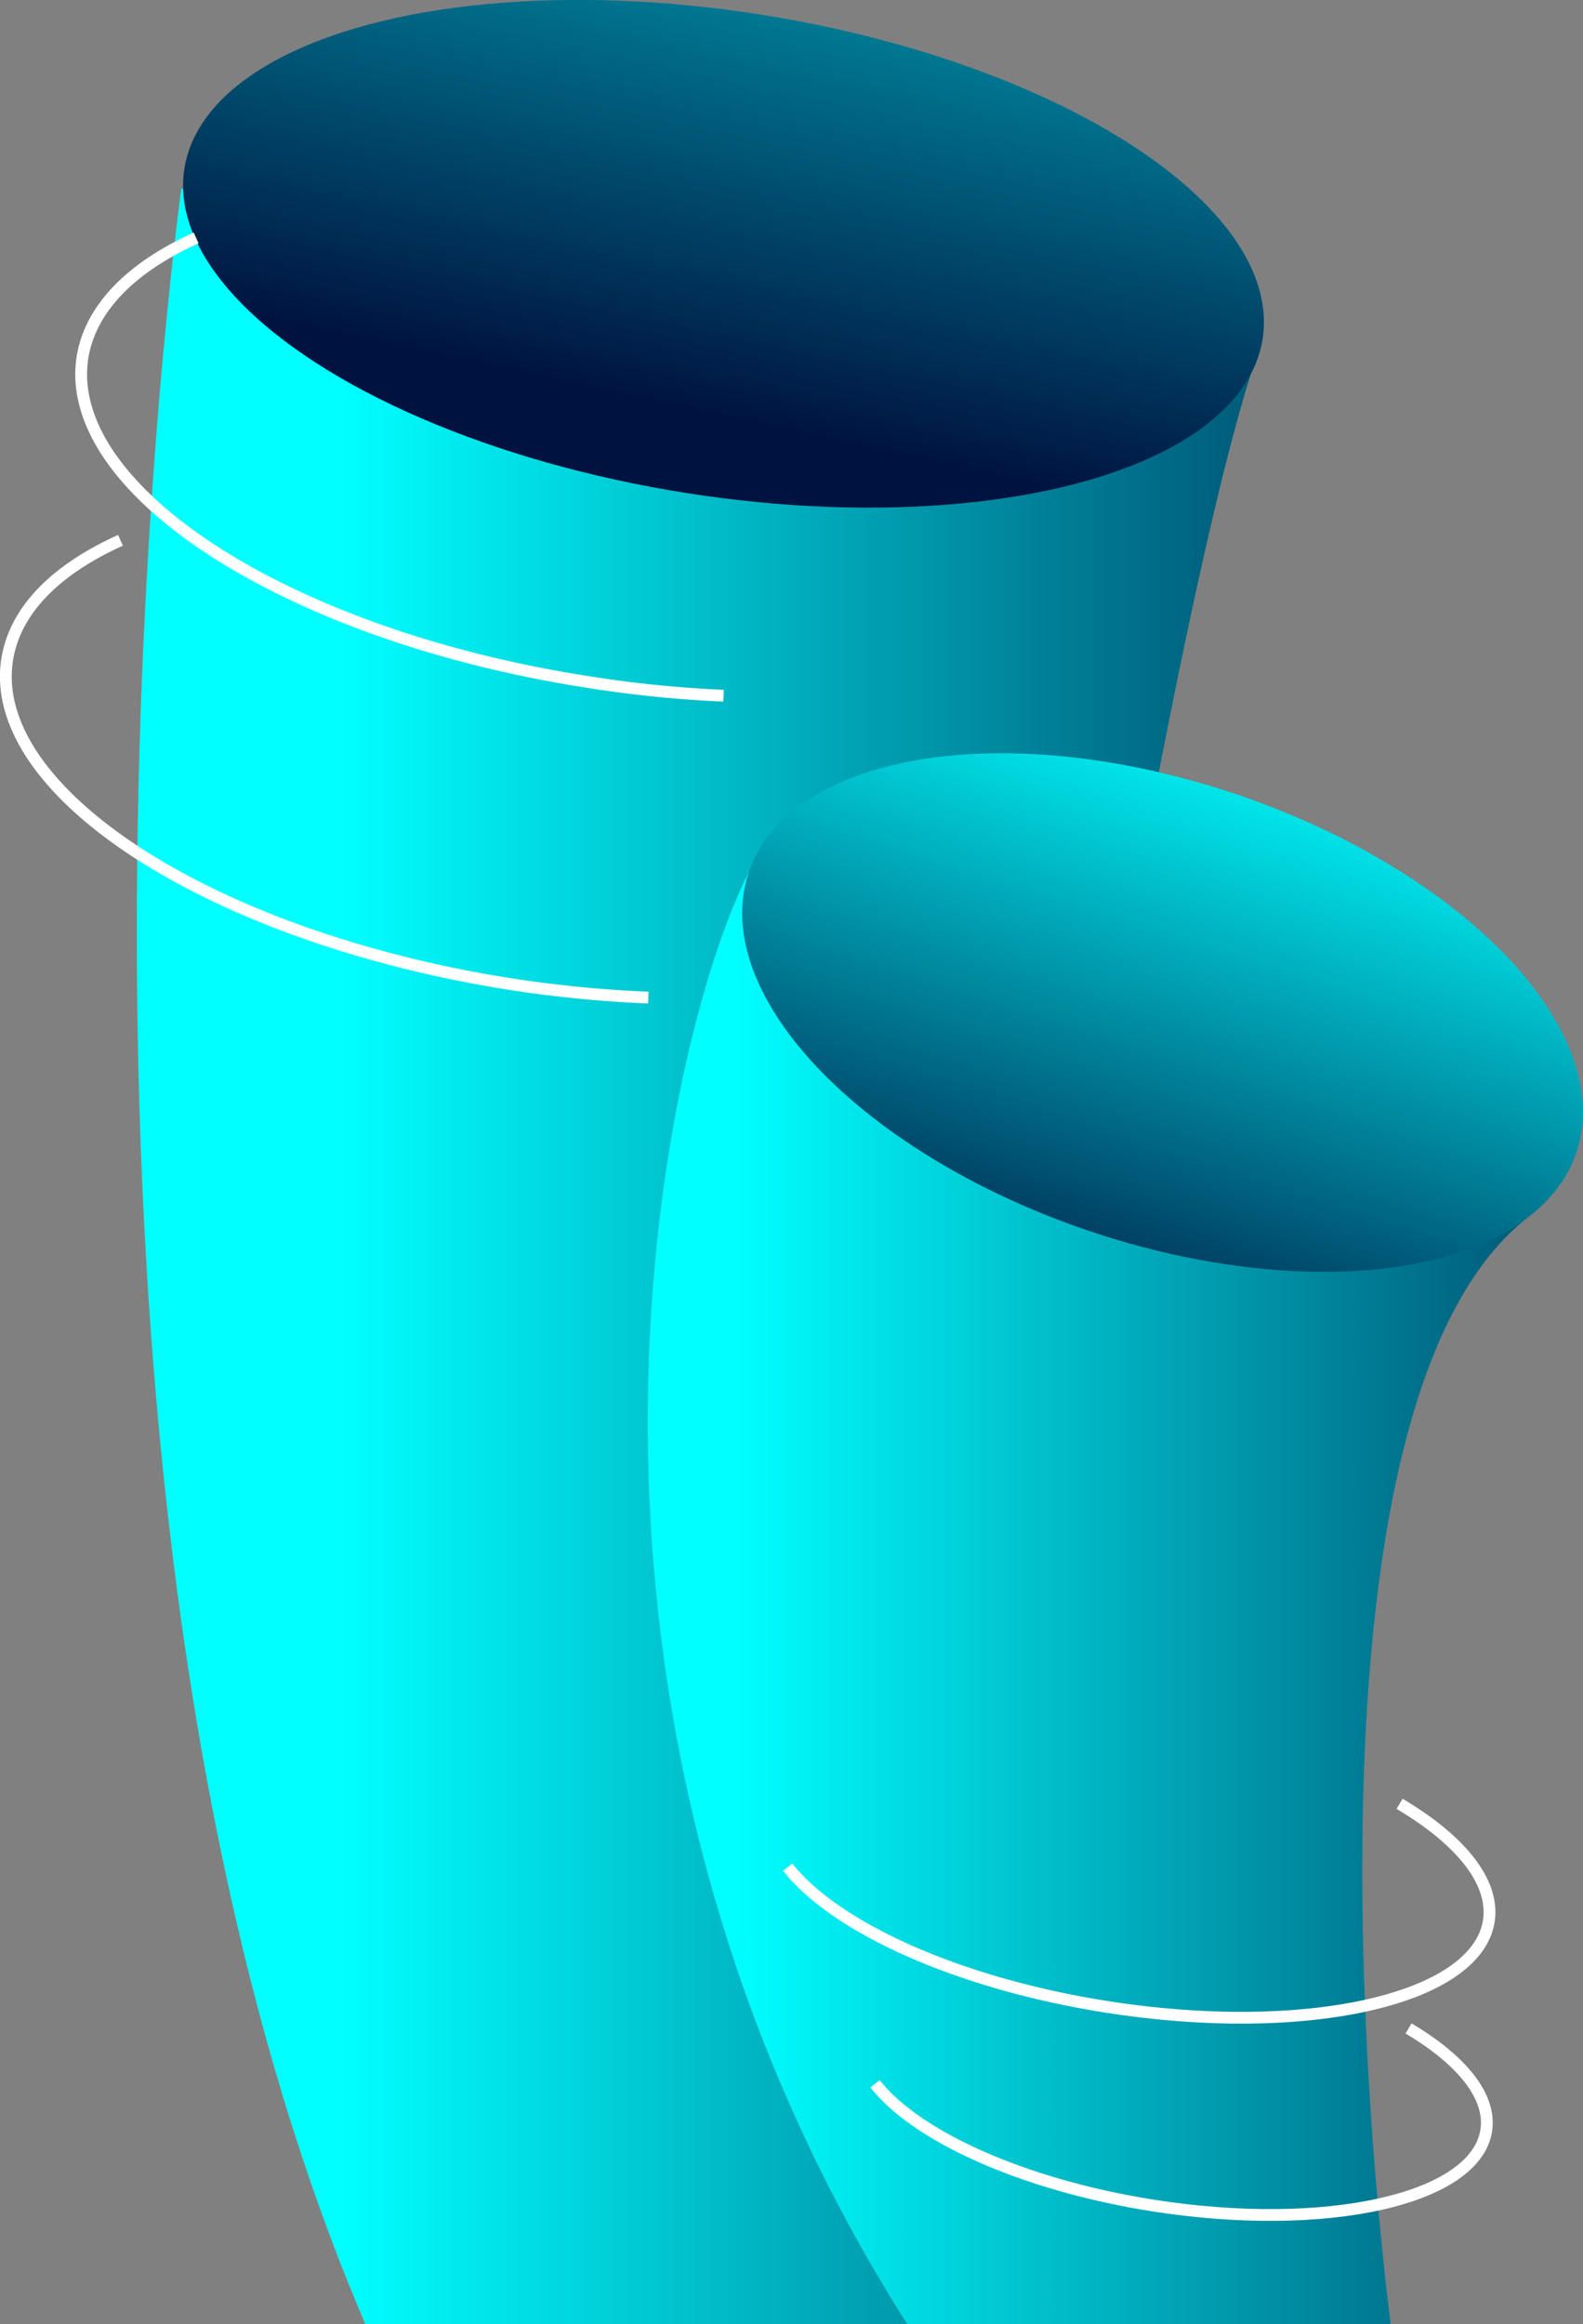 <?xml version="1.0" encoding="utf-8"?><svg xmlns="http://www.w3.org/2000/svg" xmlns:xlink="http://www.w3.org/1999/xlink" viewBox="0 0 134.29 197.11" width="134.29" height="197.11"><rect x="0" y="0" width="134.29" height="197.11" fill="#808080" stroke="none"/><defs><linearGradient id="bae5e50d0f-5be2-4165-98ec-d74c7c3277cc" x1="-3158.01" y1="106.54" x2="-3269.36" y2="106.54" gradientTransform="matrix(-1 0 0 1 -3128.97 0)" gradientUnits="userSpaceOnUse"><stop offset="0" stop-color="#0ff"/><stop offset="1" stop-color="#00123f"/></linearGradient><linearGradient id="baba98c1e2-13e4-4e82-878c-021ddce03849" x1="-3201.82" y1="-30.71" x2="-3184.62" y2="47.6" gradientTransform="matrix(-.16 -.99 -.99 .16 -415.37 -3133.07)" xlink:href="#bae5e50d0f-5be2-4165-98ec-d74c7c3277cc"/><linearGradient id="babc26308c-fef9-4b4d-b606-4638fe11b9c5" x1="-3191.28" y1="134.08" x2="-3288.19" y2="134.08" xlink:href="#bae5e50d0f-5be2-4165-98ec-d74c7c3277cc"/><linearGradient id="bab88863ea-994b-4c98-bffd-1d0b277faf7e" x1="-3235.83" y1="60.25" x2="-3218.64" y2="113.73" gradientTransform="matrix(-.32 -.95 -.95 .32 -853.83 -2999.19)" xlink:href="#bae5e50d0f-5be2-4165-98ec-d74c7c3277cc"/><style>.baaac0264e-83a9-4114-969e-2ee2bed42a63{fill:url(#bae5e50d0f-5be2-4165-98ec-d74c7c3277cc)}.babac0298a-68c1-4d96-abe6-2ce119375457{fill:url(#baba98c1e2-13e4-4e82-878c-021ddce03849)}.baedc4b93c-ac33-4911-afda-2969b5bc6535{fill:none;stroke:#fff;stroke-miterlimit:10}.baa56863ee-08c7-4986-a1cb-51ed5324870a{fill:url(#babc26308c-fef9-4b4d-b606-4638fe11b9c5)}.bafd392964-7b72-4c63-a477-9587b286b5e7{fill:url(#bab88863ea-994b-4c98-bffd-1d0b277faf7e)}</style></defs><g id="bab7aa74d0-a874-47b7-80dc-d6af3e1b1349" data-name="Слой 2"><g id="baf332b5e2-2db4-4db0-8cfa-4b5ccdcd51ea" data-name="Слой 1"><path class="baaac0264e-83a9-4114-969e-2ee2bed42a63" d="M107.11 28.76C96.81 56.49 77 197.11 77 197.11H31C.11 125.3 15.38 16 15.38 16z"/><ellipse class="babac0298a-68c1-4d96-abe6-2ce119375457" cx="61.38" cy="21.53" rx="20.53" ry="46.3" transform="rotate(-81.02 61.374 21.528)"/><path class="baedc4b93c-ac33-4911-afda-2969b5bc6535" d="M16.64 20.18C11.2 22.64 7.7 26.08 7 30.28c-1.77 11.2 17.27 23.51 42.53 27.5A101.1 101.1 0 0061.38 59M10.22 45.82c-5.45 2.46-8.94 5.9-9.61 10.1-1.77 11.2 17.28 23.51 42.53 27.51A103.68 103.68 0 0055 84.6"/><path class="baa56863ee-08c7-4986-a1cb-51ed5324870a" d="M129.73 103.15c-22.08 16.87-11.75 94-11.75 94H77C43.59 144.71 56.12 88.46 63.51 74s66.22 29.15 66.22 29.15z"/><ellipse class="bafd392964-7b72-4c63-a477-9587b286b5e7" cx="98.62" cy="85.87" rx="19.54" ry="37.06" transform="rotate(-71.32 98.62 85.867)"/><path class="baedc4b93c-ac33-4911-afda-2969b5bc6535" d="M66.82 158.34c4 5.08 14.34 9.84 27 11.84 16.88 2.67 31.42-.58 32.48-7.26.52-3.33-2.41-6.89-7.57-9.95M74.23 176.71c3.45 4.42 12.5 8.57 23.54 10.32 14.72 2.32 27.39-.51 28.31-6.34.46-2.9-2.09-6-6.59-8.67"/></g></g></svg>